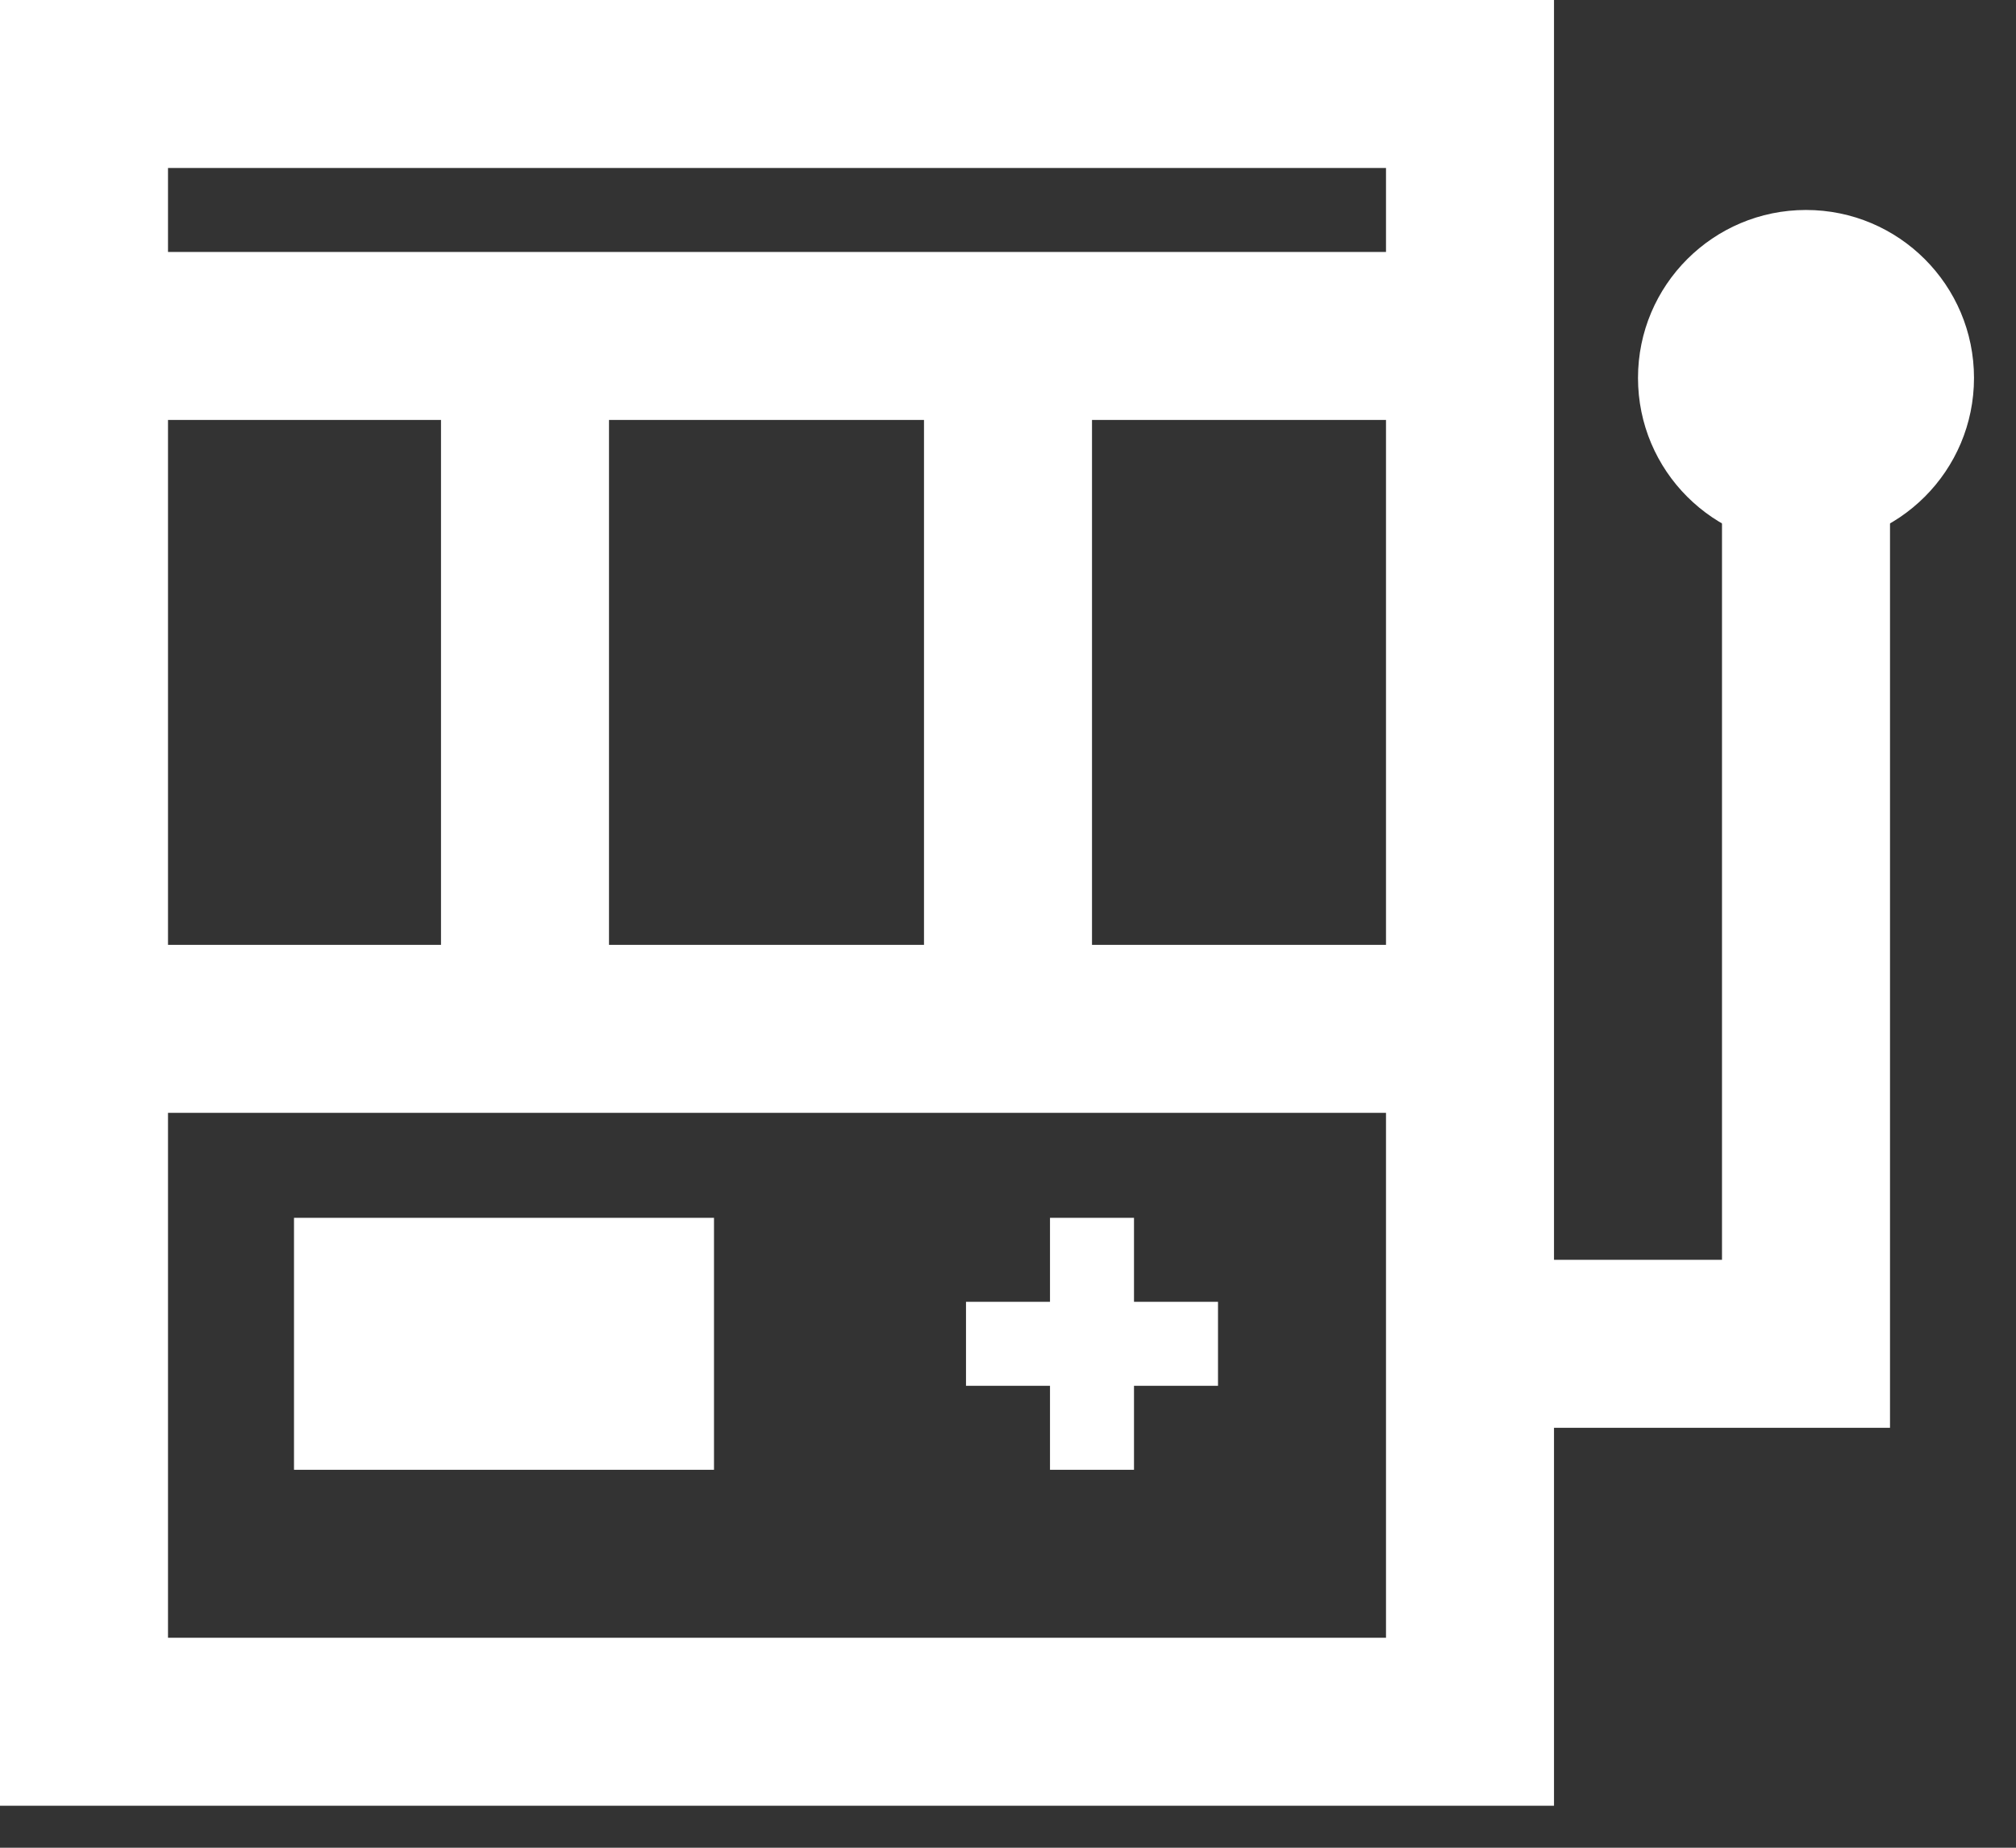<svg width="24" height="22" viewBox="0 0 24 22" fill="none" xmlns="http://www.w3.org/2000/svg">
    <rect x="0" y="0" width="24" height="22" fill="#333333" stroke="none"/>
    <path d="M17.5 16V20.5H1V12.25M17.5 16H21.5V5M17.5 16V12.25M1 4V1H17.5V4M1 4V12.25M1 4H6.25M17.5 4V12.25M17.5 4H12M1 12.25H6.25M17.5 12.25H12M12 4V12.25M12 4H6.25M12 12.25H6.25M6.25 4V12.25" stroke="white" stroke-width="2"/>
    <circle cx="21.5" cy="4.5" r="2" fill="white"/>
    <rect x="3.5" y="14.5" width="5" height="3" fill="white"/>
    <rect x="11.5" y="15.5" width="3" height="1" fill="white"/>
    <rect x="13.5" y="14.5" width="3" height="1" transform="rotate(90 13.5 14.5)" fill="white"/>
</svg>
